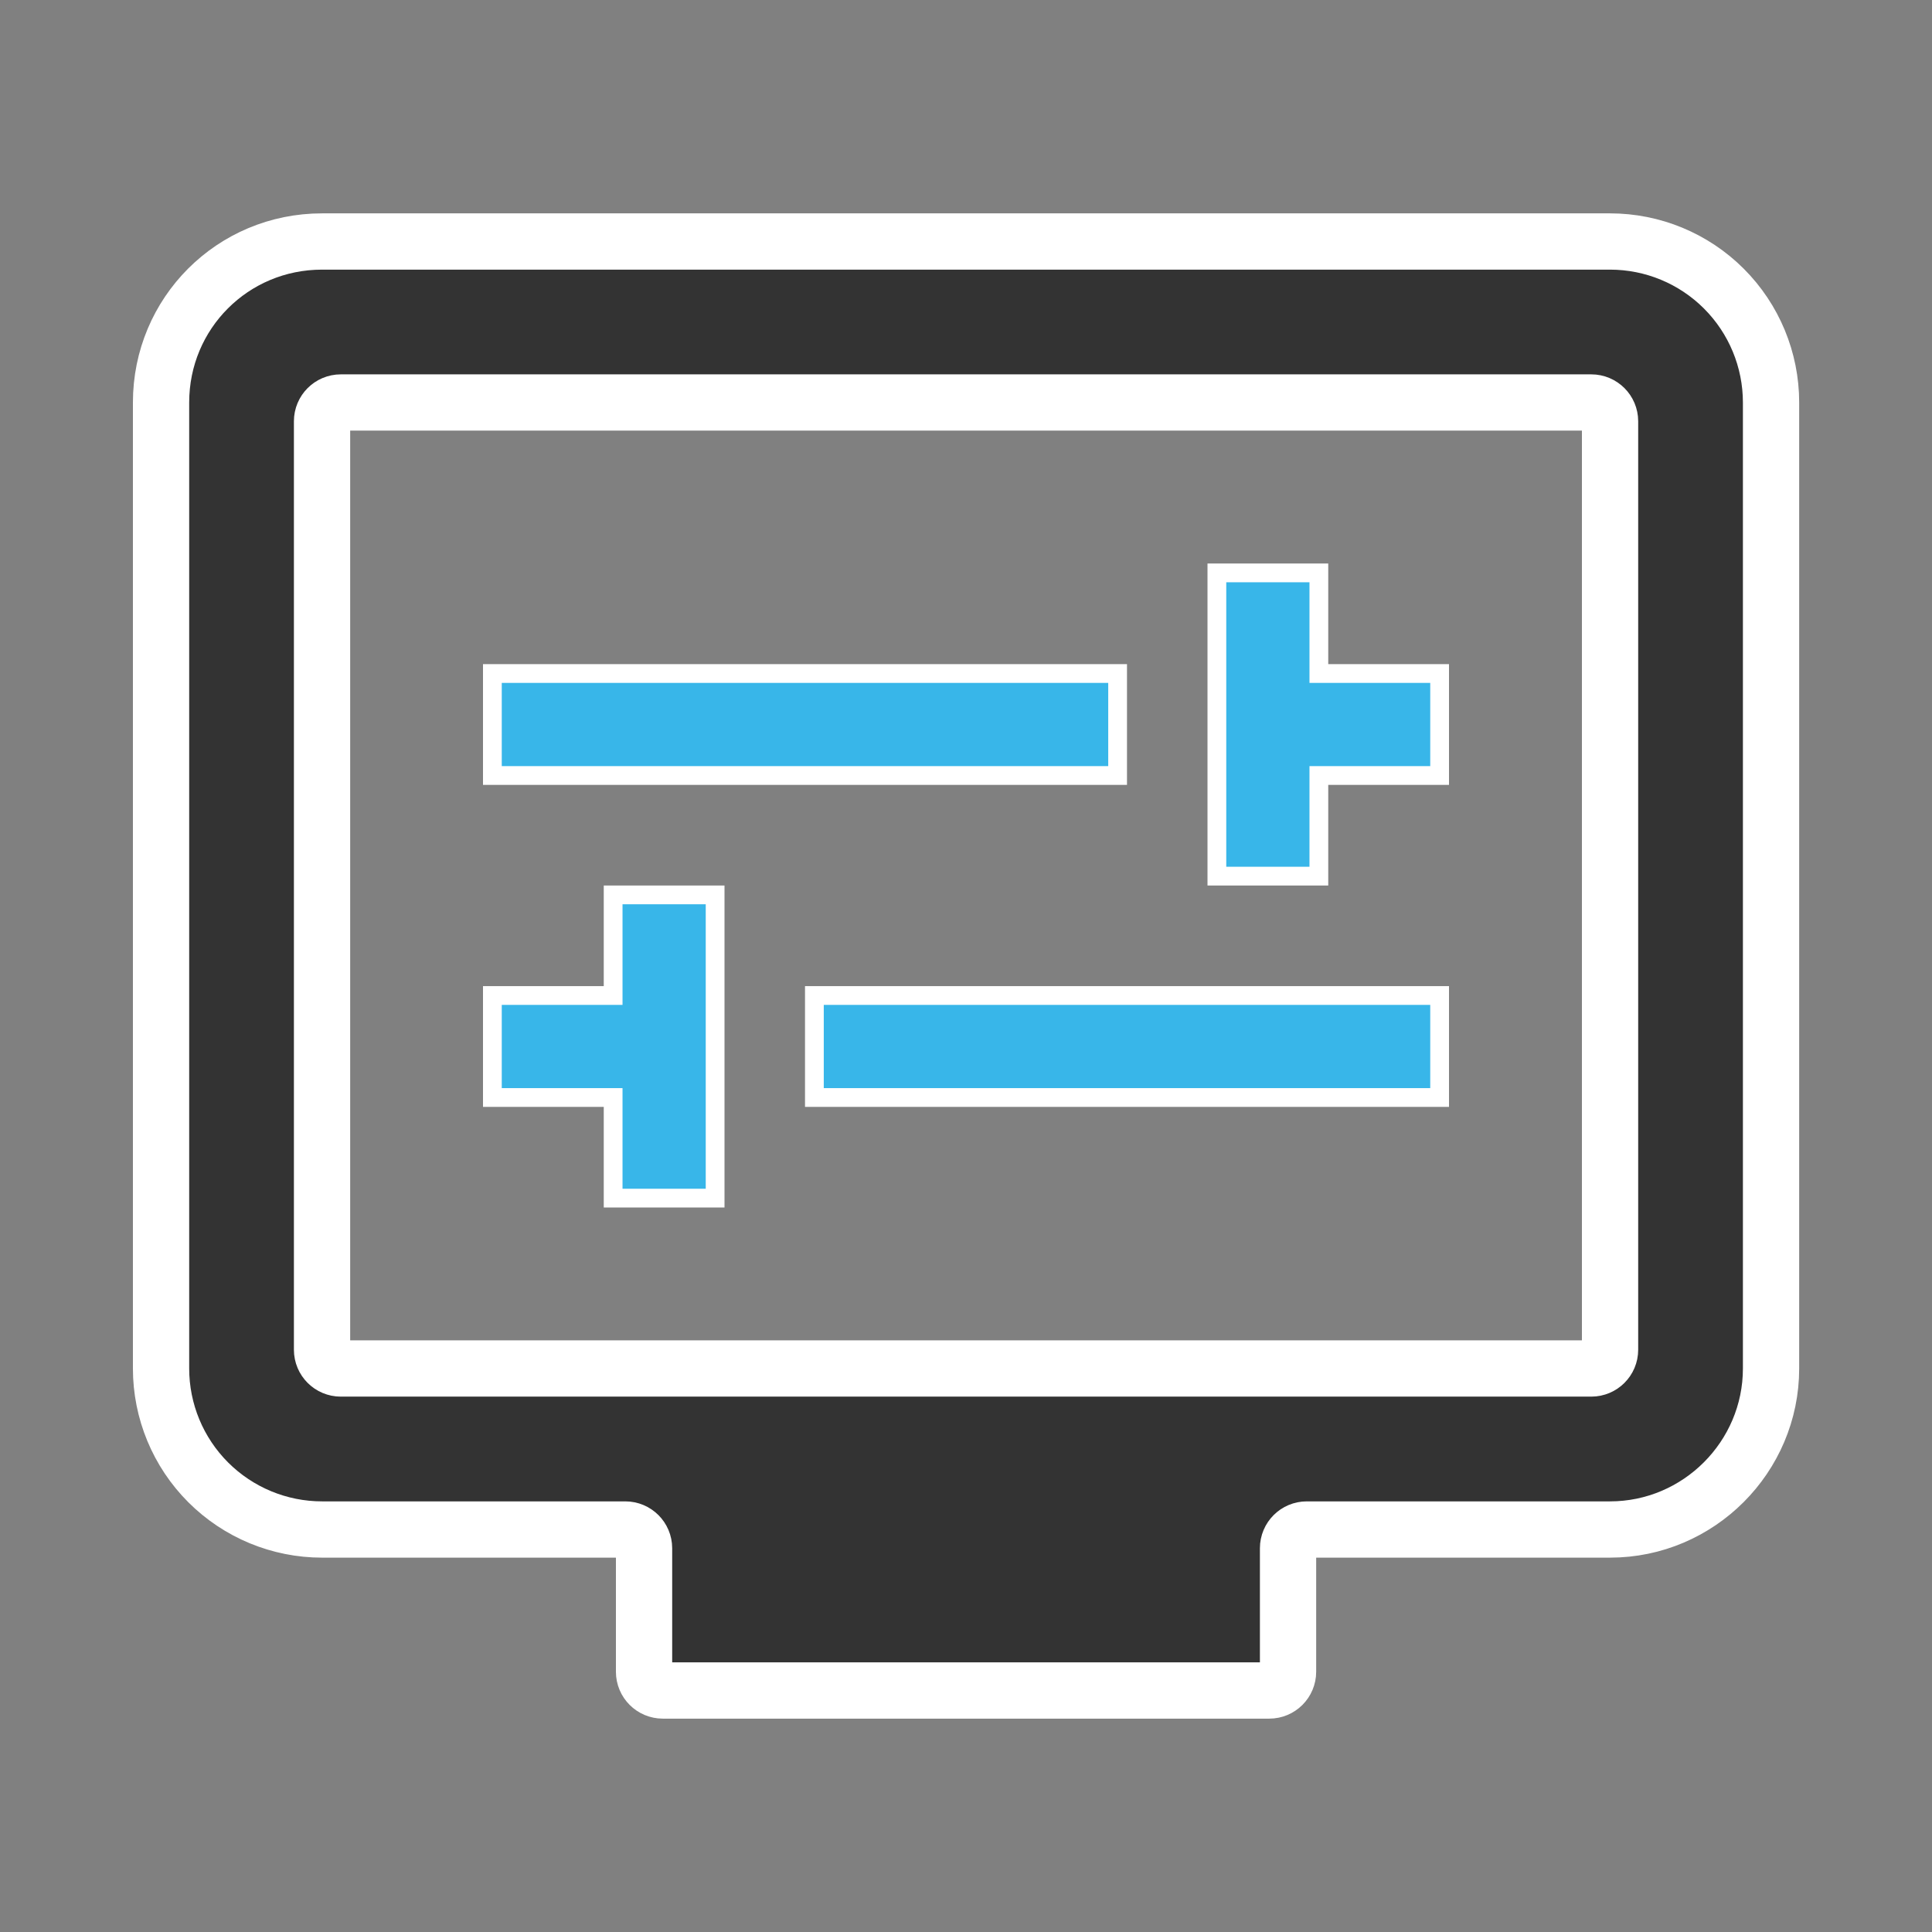 <svg width="103" height="103" viewBox="0 0 103 103" fill="none" xmlns="http://www.w3.org/2000/svg">
<rect x="0" y="0" width="103" height="103" fill="#808080" stroke="none"/>
<path d="M85.836 12.875H17.169C12.405 12.875 8.586 16.695 8.586 21.458V72.958C8.586 75.235 9.49 77.418 11.1 79.028C12.71 80.637 14.893 81.542 17.169 81.542H33.336C33.888 81.542 34.336 81.989 34.336 82.542V89.125C34.336 89.677 34.784 90.125 35.336 90.125H67.669C68.222 90.125 68.669 89.677 68.669 89.125V82.542C68.669 81.989 69.117 81.542 69.669 81.542H85.836C90.557 81.542 94.419 77.679 94.419 72.958V21.458C94.419 19.182 93.515 16.999 91.905 15.389C90.296 13.779 88.112 12.875 85.836 12.875ZM85.836 71.958C85.836 72.511 85.388 72.958 84.836 72.958H18.169C17.617 72.958 17.169 72.511 17.169 71.958V22.458C17.169 21.906 17.617 21.458 18.169 21.458H84.836C85.388 21.458 85.836 21.906 85.836 22.458V71.958Z" fill="#333333" stroke="white" stroke-width="3" stroke-linejoin="round"/>
<path d="M70.812 41.344H70.312V41.844V46.709H64.875V30.542H70.312V35.407V35.907H70.812H76.75V41.344H70.812ZM32.188 53.073H32.688V52.573V47.709H38.125V63.875H32.688V59.011V58.511H32.188H26.25V53.073H32.188ZM26.25 35.907H59.583V41.344H26.25V35.907ZM76.75 53.073V58.511H43.417V53.073H76.75Z" fill="#38B6E9" stroke="white"/>
</svg>
